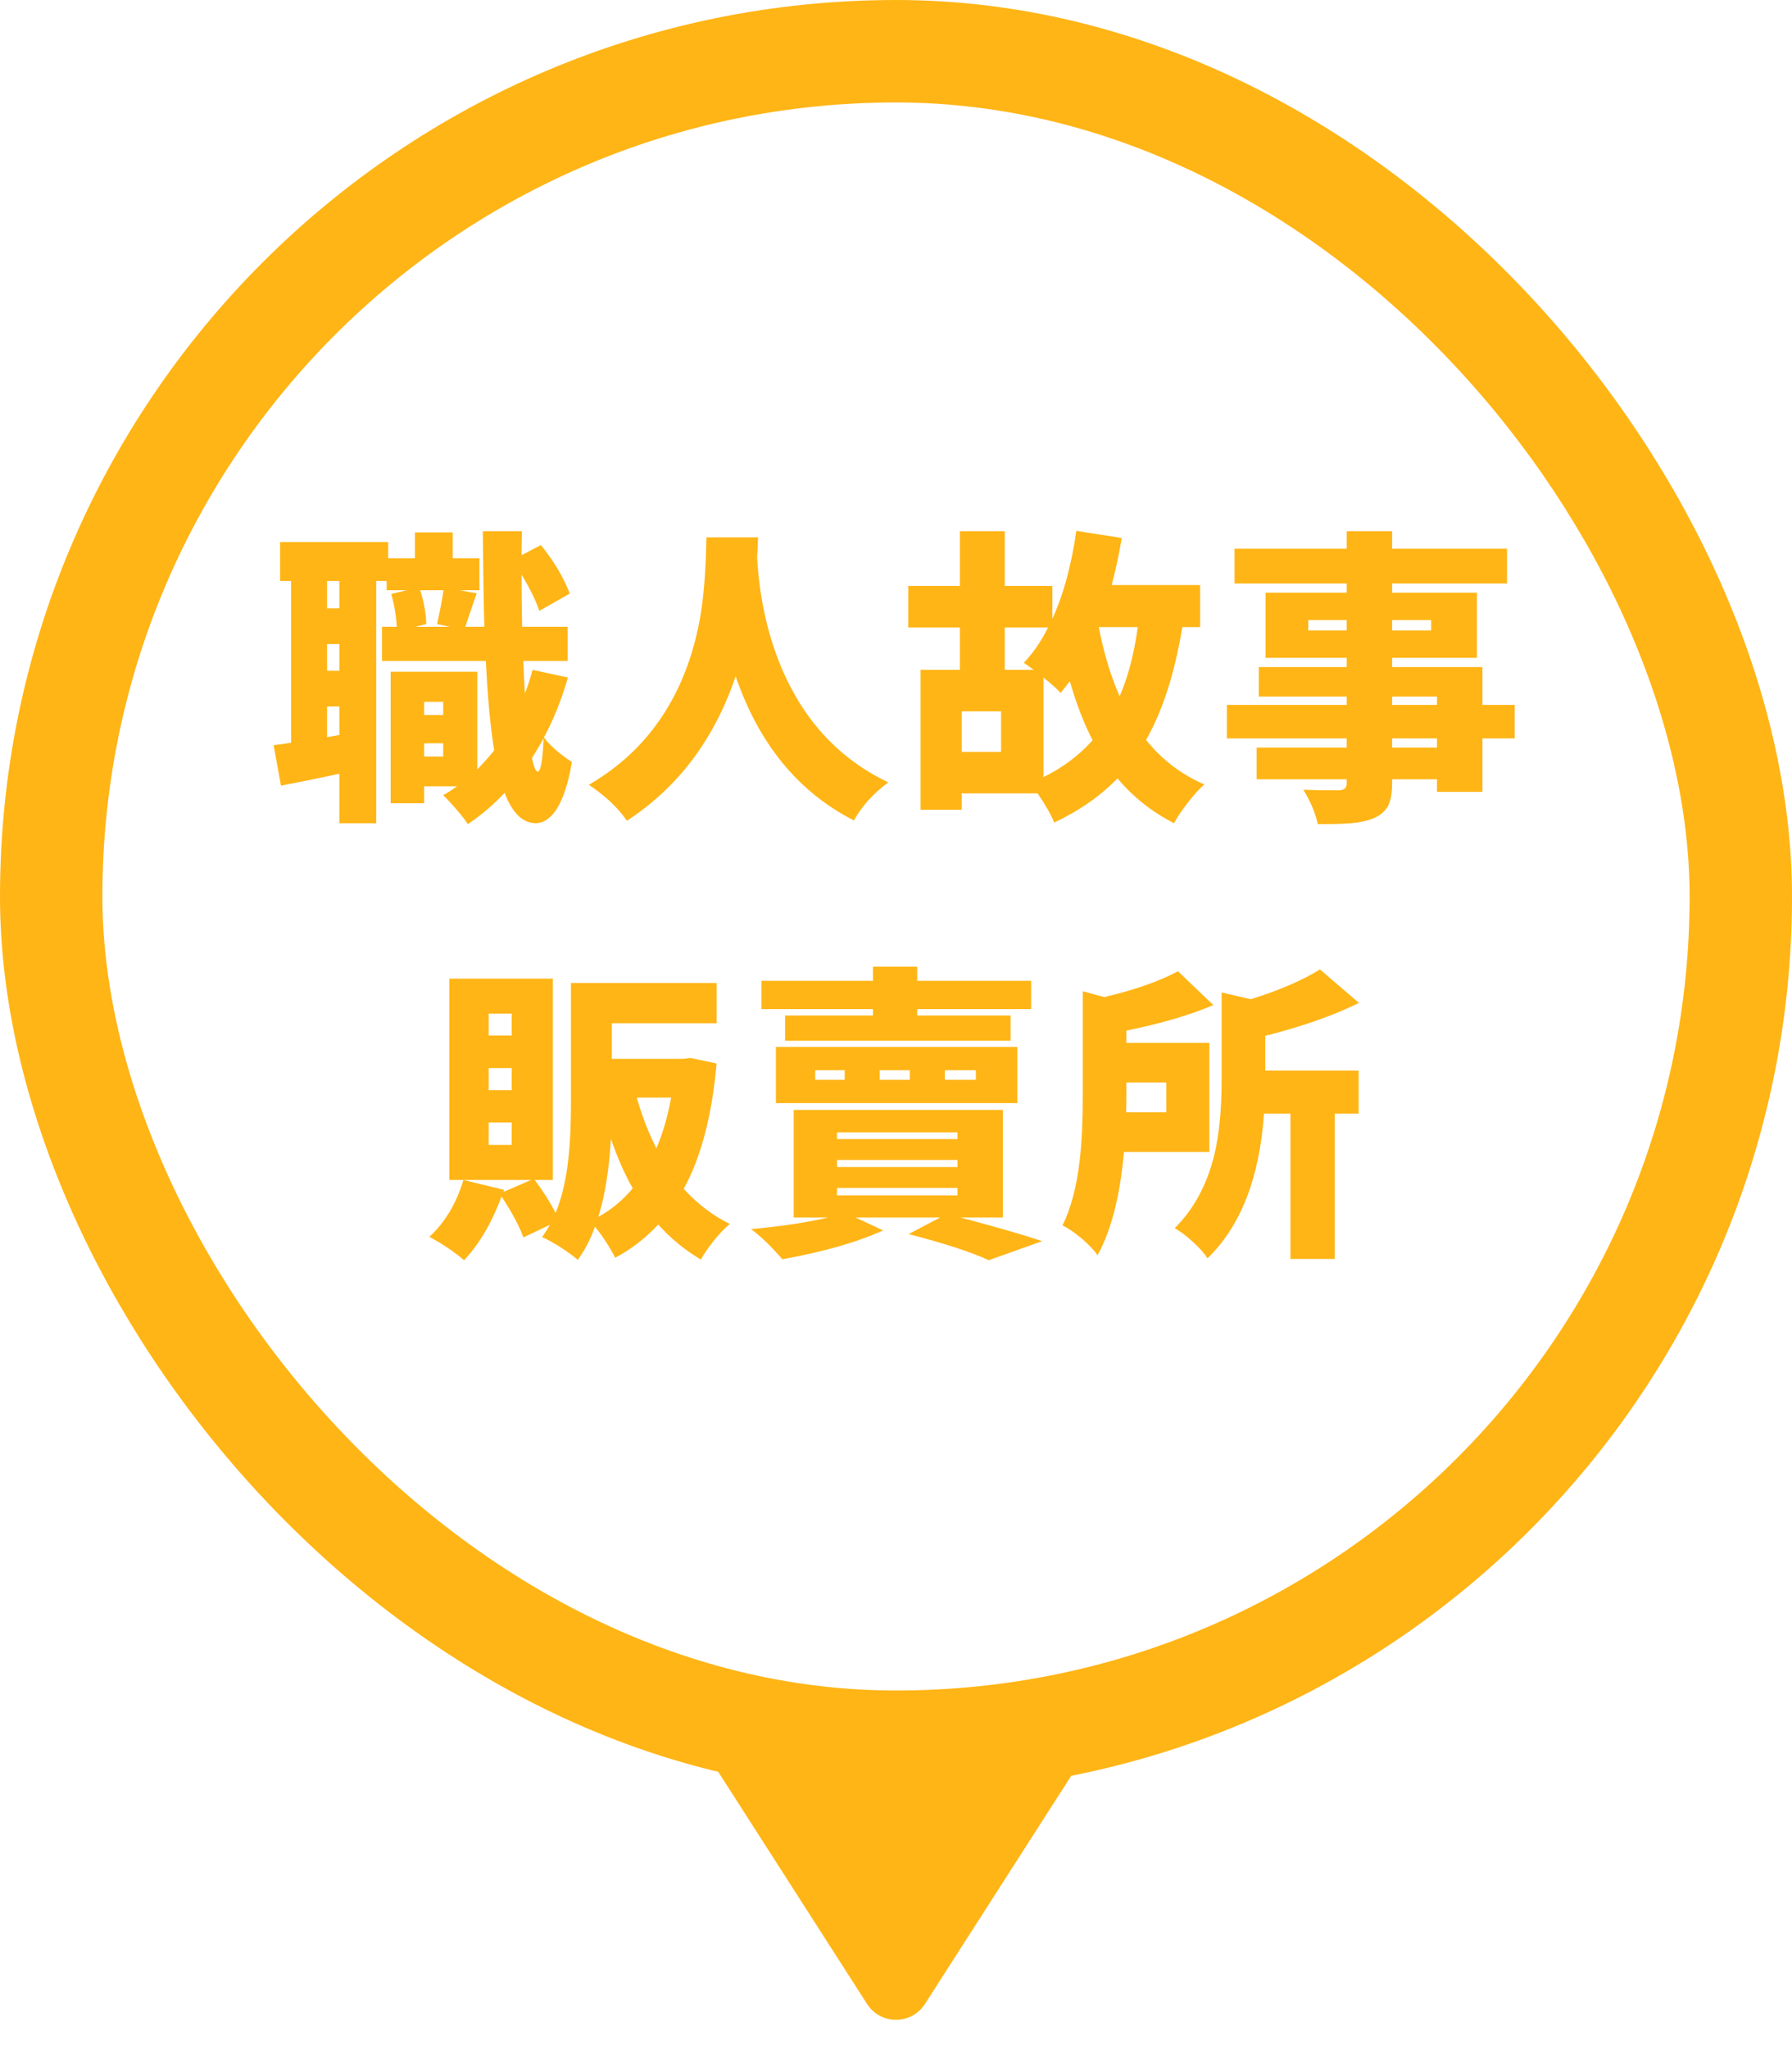 <svg width="70" height="80" viewBox="0 0 70 80" fill="none" xmlns="http://www.w3.org/2000/svg">
<path d="M36.13 78.239C35.602 79.062 34.398 79.062 33.87 78.239L27.666 68.567C27.093 67.673 27.734 66.5 28.795 66.5L41.205 66.5C42.266 66.5 42.907 67.673 42.334 68.567L36.13 78.239Z" fill="#FFB516"/>
<path d="M18.272 32.176C18.184 32.032 18.036 31.84 17.828 31.6C17.628 31.368 17.456 31.184 17.312 31.048C17.48 30.952 17.66 30.836 17.852 30.7H16.568V31.36H15.26V26.224H18.644V30.04C18.948 29.72 19.168 29.472 19.304 29.296C19.152 28.352 19.044 27.188 18.98 25.804H14.924V24.472H15.5C15.476 24.048 15.404 23.62 15.284 23.188L15.884 23.044H15.104V22.684H14.696V32.14H13.256V30.208C12.928 30.28 12.448 30.38 11.816 30.508C11.432 30.58 11.152 30.636 10.976 30.676L10.688 29.092C10.784 29.084 10.94 29.064 11.156 29.032C11.252 29.016 11.324 29.004 11.372 28.996V22.684H10.94V21.16H15.164V21.796H16.208V20.788H17.684V21.796H18.728V23.044H17.948L18.62 23.164C18.508 23.484 18.36 23.92 18.176 24.472H18.92C18.896 23.688 18.876 22.444 18.86 20.74H20.384L20.372 21.676L21.128 21.28C21.64 21.912 22.016 22.544 22.256 23.176L21.068 23.848C20.924 23.432 20.692 22.96 20.372 22.432C20.372 22.928 20.38 23.608 20.396 24.472H22.172V25.804H20.444C20.452 26.14 20.472 26.564 20.504 27.076C20.616 26.788 20.716 26.48 20.804 26.152L22.184 26.452C21.944 27.292 21.632 28.072 21.248 28.792C21.48 29.104 21.844 29.424 22.34 29.752C22.188 30.648 21.964 31.296 21.668 31.696C21.444 31.992 21.196 32.14 20.924 32.14C20.412 32.132 20.008 31.736 19.712 30.952C19.272 31.424 18.792 31.832 18.272 32.176ZM21.008 30.124C21.12 30.124 21.196 29.692 21.236 28.828C21.14 29.004 20.988 29.26 20.78 29.596C20.852 29.948 20.928 30.124 21.008 30.124ZM16.568 29.536H17.312V29.02H16.568V29.536ZM12.776 28.78L13.256 28.696V27.58H12.776V28.78ZM16.568 27.916H17.312V27.4H16.568V27.916ZM12.776 26.188H13.256V25.144H12.776V26.188ZM16.22 24.472H17.576L17.072 24.364C17.192 23.828 17.276 23.388 17.324 23.044H16.412C16.556 23.476 16.636 23.916 16.652 24.364L16.22 24.472ZM12.776 23.752H13.256V22.684H12.776V23.752ZM24.488 32.044C24.144 31.54 23.648 31.072 23 30.64C24.328 29.872 25.368 28.844 26.12 27.556C26.704 26.564 27.112 25.424 27.344 24.136C27.472 23.416 27.552 22.516 27.584 21.436C27.584 21.22 27.588 21.068 27.596 20.98H29.612C29.604 21.204 29.592 21.468 29.576 21.772C29.664 23.316 29.972 24.728 30.5 26.008C31.38 28.12 32.78 29.632 34.7 30.544C34.108 30.984 33.66 31.48 33.356 32.032C31.188 30.928 29.648 29.052 28.736 26.404C27.904 28.86 26.488 30.74 24.488 32.044ZM45.86 32.14C44.988 31.692 44.252 31.108 43.652 30.388C42.996 31.068 42.172 31.644 41.18 32.116C41.06 31.812 40.844 31.432 40.532 30.976H37.568V31.612H35.96V26.152H37.496V24.496H35.48V22.876H37.496V20.74H39.248V22.876H41.108V24.16C41.54 23.216 41.852 22.072 42.044 20.728L43.82 21.004C43.708 21.66 43.576 22.272 43.424 22.84H46.88V24.484H46.184C45.888 26.284 45.416 27.752 44.768 28.888C45.384 29.656 46.144 30.236 47.048 30.628C46.856 30.788 46.64 31.024 46.4 31.336C46.168 31.632 45.988 31.9 45.86 32.14ZM40.76 30.34C41.512 29.972 42.152 29.492 42.68 28.9C42.336 28.236 42.04 27.468 41.792 26.596C41.632 26.804 41.512 26.956 41.432 27.052C41.264 26.876 41.04 26.676 40.76 26.452V30.34ZM37.568 29.356H39.104V27.772H37.568V29.356ZM43.736 27.184C44.064 26.432 44.3 25.532 44.444 24.484H42.92C43.12 25.508 43.392 26.408 43.736 27.184ZM39.248 26.152H40.376C40.216 26.032 40.088 25.94 39.992 25.876C40.36 25.492 40.676 25.032 40.94 24.496H39.248V26.152ZM51.476 32.176C51.38 31.736 51.192 31.288 50.912 30.832C51.24 30.848 51.704 30.856 52.304 30.856C52.416 30.848 52.492 30.824 52.532 30.784C52.58 30.744 52.604 30.672 52.604 30.568V30.424H49.088V29.188H52.604V28.828H47.924V27.52H52.604V27.196H49.172V26.044H52.604V25.684H49.436V23.14H52.604V22.78H48.224V21.424H52.604V20.74H54.38V21.424H58.868V22.78H54.38V23.14H57.692V25.684H54.38V26.044H57.908V27.52H59.168V28.828H57.908V30.916H56.132V30.424H54.38V30.568C54.38 30.96 54.328 31.256 54.224 31.456C54.12 31.656 53.94 31.816 53.684 31.936C53.444 32.04 53.14 32.108 52.772 32.14C52.492 32.164 52.06 32.176 51.476 32.176ZM54.38 29.188H56.132V28.828H54.38V29.188ZM54.38 27.52H56.132V27.196H54.38V27.52ZM51.104 24.616H52.604V24.208H51.104V24.616ZM54.38 24.616H55.904V24.208H54.38V24.616ZM18.128 49.2C17.72 48.856 17.268 48.552 16.772 48.288C17.38 47.728 17.824 46.988 18.104 46.068L19.688 46.452L19.664 46.536L20.744 46.068H17.552V38.208H21.596V46.068H20.888C21.192 46.468 21.464 46.896 21.704 47.352C21.952 46.752 22.12 46.028 22.208 45.18C22.272 44.604 22.304 43.88 22.304 43.008V38.376H27.992V39.948H23.9V41.34H26.684L26.972 41.304L27.992 41.52C27.816 43.536 27.388 45.168 26.708 46.416C27.252 47.008 27.852 47.464 28.508 47.784C28.324 47.936 28.12 48.148 27.896 48.42C27.672 48.7 27.5 48.952 27.38 49.176C26.756 48.808 26.2 48.352 25.712 47.808C25.224 48.336 24.664 48.768 24.032 49.104C23.792 48.648 23.528 48.244 23.24 47.892C23.064 48.388 22.84 48.82 22.568 49.188C22.416 49.052 22.192 48.888 21.896 48.696C21.608 48.512 21.368 48.38 21.176 48.3C21.32 48.092 21.42 47.932 21.476 47.82L20.444 48.312C20.292 47.88 20.008 47.348 19.592 46.716C19.2 47.756 18.712 48.584 18.128 49.2ZM23.372 47.508C23.884 47.228 24.332 46.856 24.716 46.392C24.404 45.848 24.12 45.204 23.864 44.46C23.792 45.676 23.628 46.692 23.372 47.508ZM25.64 44.832C25.888 44.256 26.08 43.596 26.216 42.852H24.872C25.088 43.596 25.344 44.256 25.64 44.832ZM19.088 44.7H19.988V43.824H19.088V44.7ZM19.088 42.564H19.988V41.7H19.088V42.564ZM19.088 40.428H19.988V39.576H19.088V40.428ZM38.624 49.2C37.928 48.88 36.884 48.54 35.492 48.18L36.728 47.532H33.416L34.496 48.036C33.504 48.492 32.192 48.868 30.56 49.164C30.112 48.644 29.704 48.252 29.336 47.988C30.544 47.876 31.548 47.724 32.348 47.532H31.004V43.332H39.176V47.532H37.508C38.876 47.892 39.944 48.2 40.712 48.456L38.624 49.2ZM32.696 46.668H37.4V46.38H32.696V46.668ZM32.696 45.564H37.4V45.288H32.696V45.564ZM32.696 44.472H37.4V44.208H32.696V44.472ZM30.308 43.068V40.872H39.74V43.068H30.308ZM31.844 42.156H32.996V41.784H31.844V42.156ZM34.364 42.156H35.54V41.784H34.364V42.156ZM36.908 42.156H38.12V41.784H36.908V42.156ZM30.668 40.632V39.648H34.1V39.396H29.744V38.292H34.1V37.74H35.828V38.292H40.28V39.396H35.828V39.648H39.476V40.632H30.668ZM50.408 49.152V43.476H49.376C49.2 45.988 48.464 47.872 47.168 49.128C47.056 48.944 46.864 48.728 46.592 48.48C46.32 48.232 46.084 48.056 45.884 47.952C46.628 47.216 47.144 46.264 47.432 45.096C47.624 44.304 47.72 43.324 47.72 42.156V38.748L48.86 39.012C49.98 38.66 50.88 38.272 51.56 37.848L53.084 39.156C52.076 39.652 50.856 40.08 49.424 40.44V41.796H53.072V43.476H52.136V49.152H50.408ZM42.872 49.008C42.744 48.816 42.536 48.596 42.248 48.348C41.96 48.108 41.712 47.94 41.504 47.844C41.832 47.18 42.056 46.332 42.176 45.3C42.256 44.62 42.296 43.76 42.296 42.72V38.7L43.136 38.928C44.32 38.648 45.28 38.312 46.016 37.92L47.396 39.24C46.476 39.632 45.344 39.964 44 40.236V40.716H47.24V44.976H43.904C43.752 46.696 43.408 48.04 42.872 49.008ZM43.988 43.428H45.56V42.264H44V42.756C44 43.044 43.996 43.268 43.988 43.428Z" fill="#FFB516"/>
<rect x="2" y="2" width="66" height="66" rx="33" stroke="#FFB516" stroke-width="4"/>
</svg>
